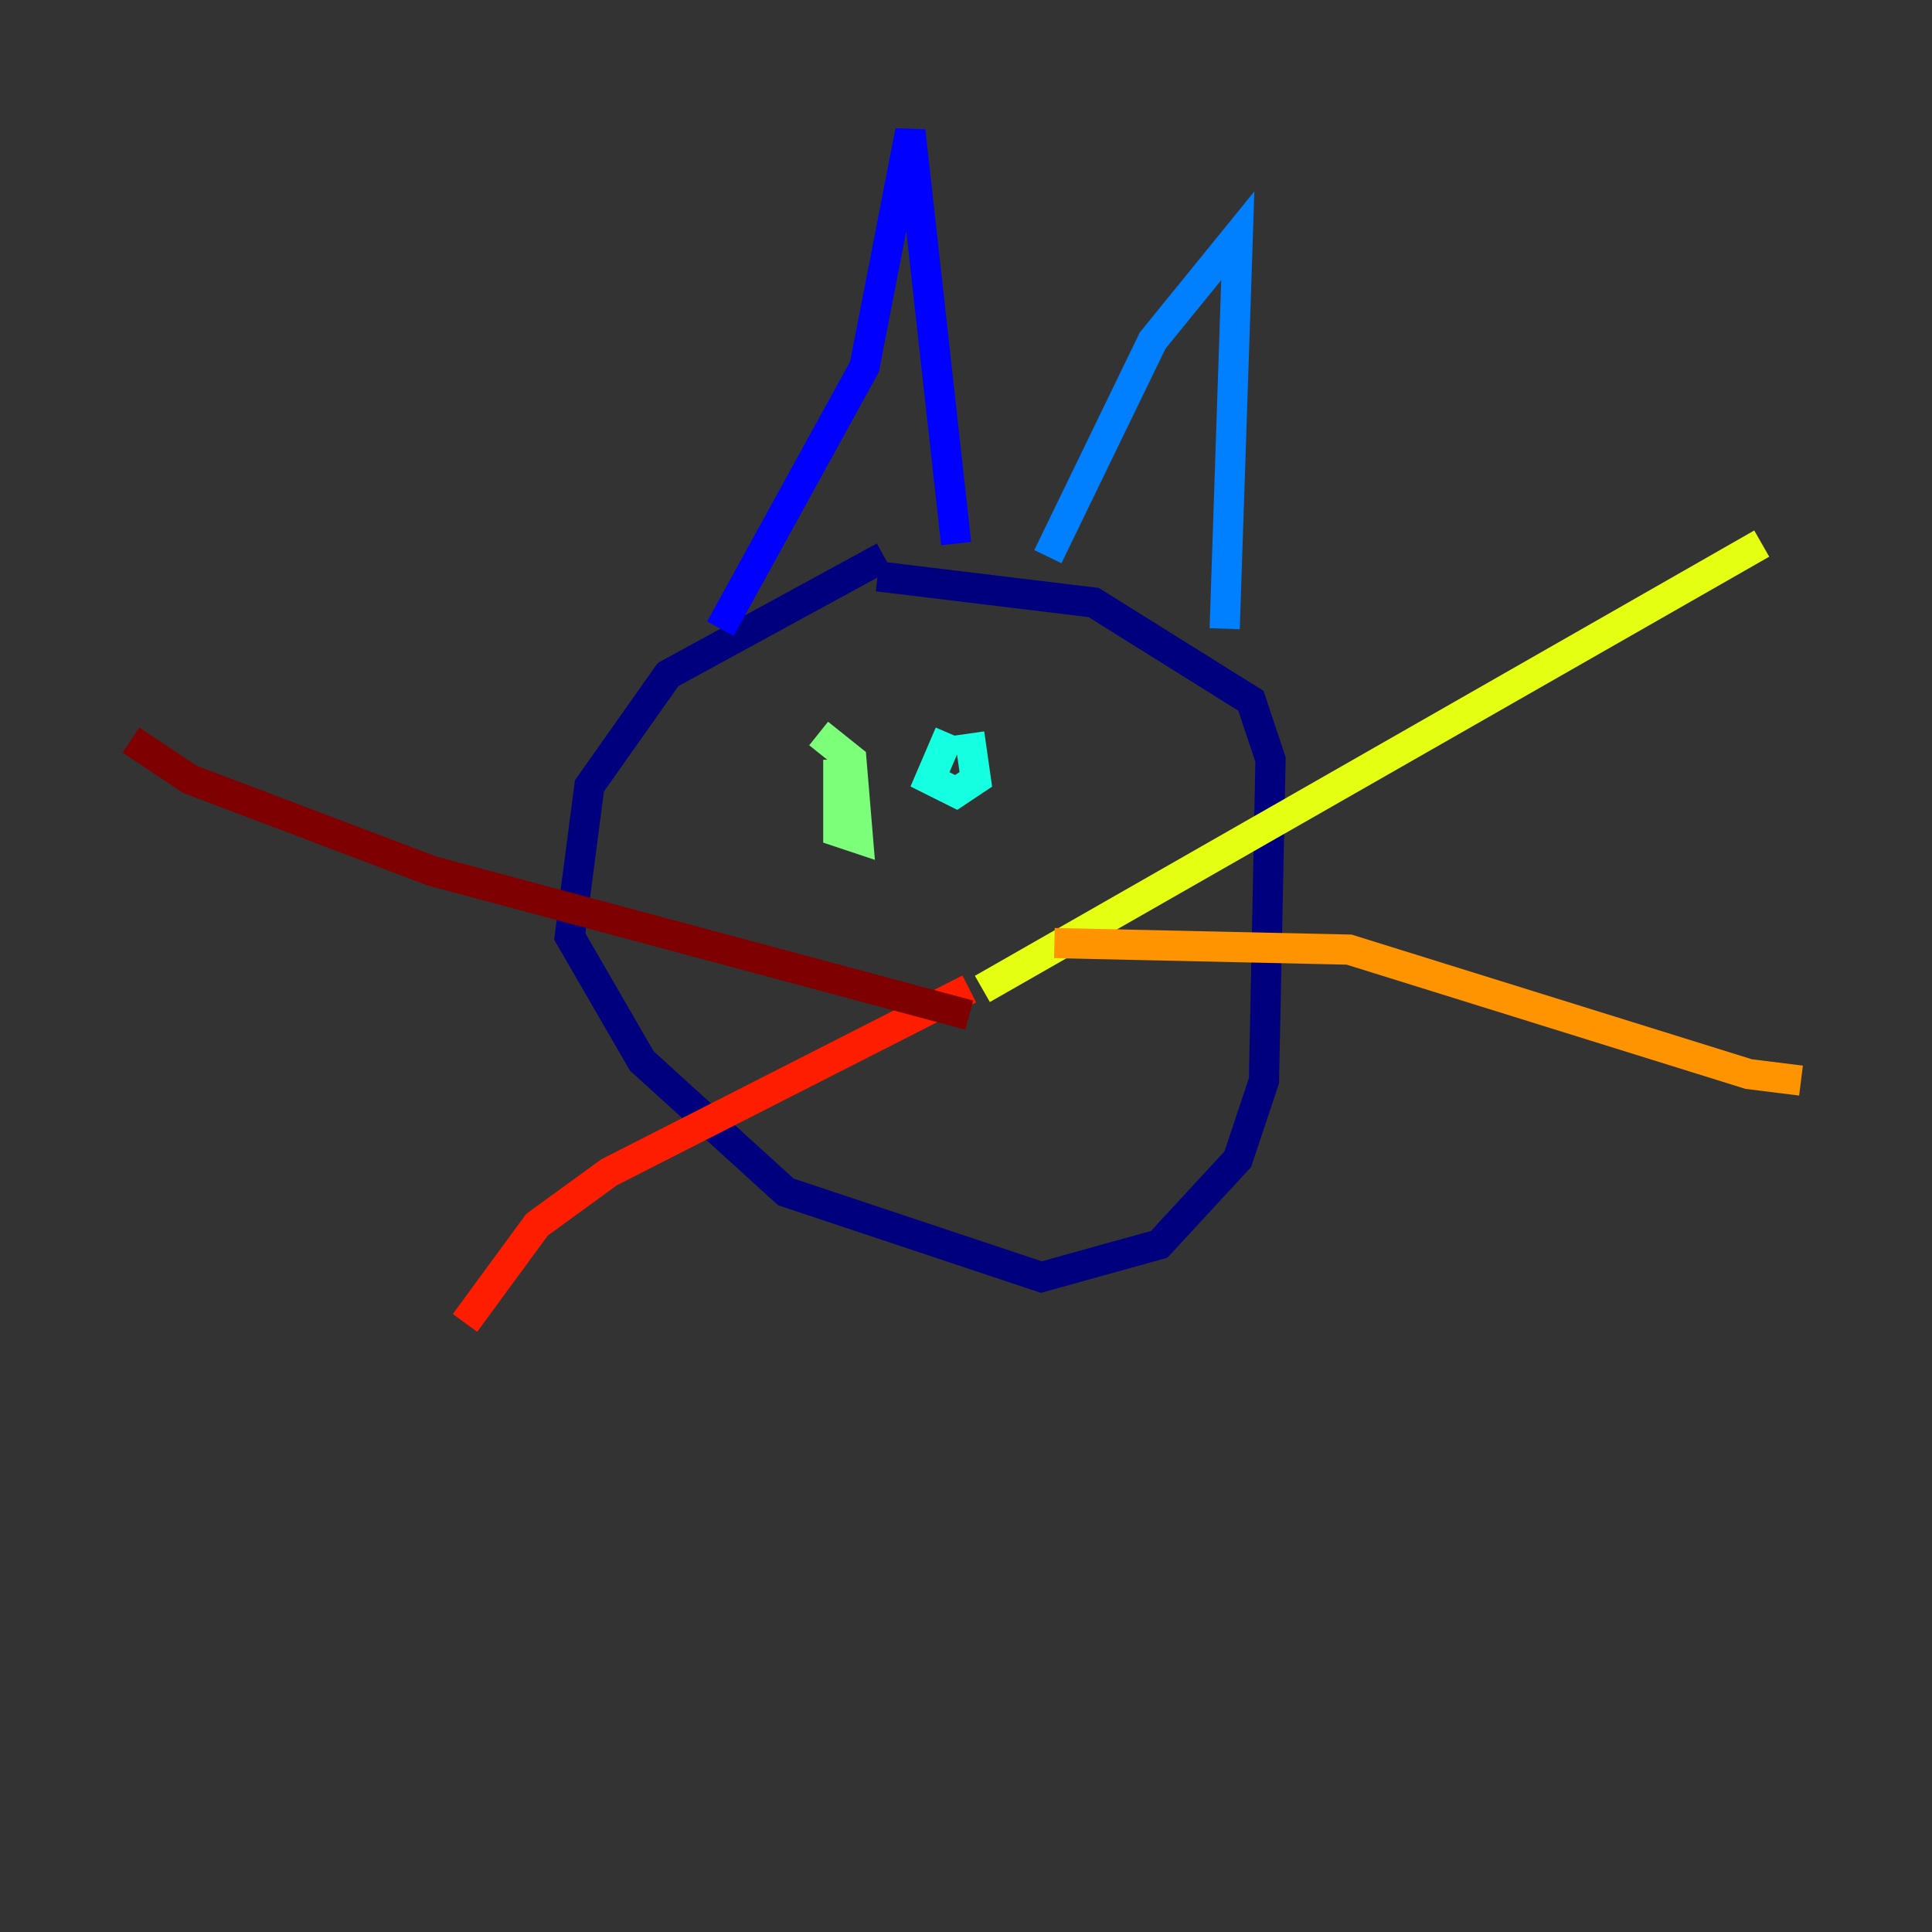 <?xml version="1.0" encoding="utf-8" ?>
<svg baseProfile="tiny" height="128" version="1.2" viewBox="0,0,128,128" width="128" xmlns="http://www.w3.org/2000/svg" xmlns:ev="http://www.w3.org/2001/xml-events" xmlns:xlink="http://www.w3.org/1999/xlink"><rect x="0" y="0" width="128" height="128" fill="#333333" stroke="none"/><defs /><polyline fill="none" points="58.576,36.881 44.258,44.691 39.051,52.068 37.749,62.047 42.522,70.291 52.068,78.969 68.99,84.61 76.8,82.441 82.007,76.8 83.742,71.593 84.176,50.332 82.875,46.427 72.461,39.919 58.142,38.183" stroke="#00007f" stroke-width="2" /><polyline fill="none" points="47.729,41.654 57.275,24.298 60.312,8.678 63.349,36.014" stroke="#0000ff" stroke-width="2" /><polyline fill="none" points="69.424,36.881 76.366,22.563 82.007,15.62 81.139,41.654" stroke="#0080ff" stroke-width="2" /><polyline fill="none" points="62.915,48.597 61.614,51.634 63.349,52.502 64.651,51.634 64.217,48.597" stroke="#15ffe1" stroke-width="2" /><polyline fill="none" points="55.539,50.332 55.539,55.105 56.841,55.539 56.407,50.332 54.237,48.597" stroke="#7cff79" stroke-width="2" /><polyline fill="none" points="65.085,65.519 116.719,36.014" stroke="#e4ff12" stroke-width="2" /><polyline fill="none" points="69.858,62.481 89.383,62.915 115.851,71.159 119.322,71.593" stroke="#ff9400" stroke-width="2" /><polyline fill="none" points="64.217,65.519 40.352,77.668 35.58,81.139 30.807,87.647" stroke="#ff1d00" stroke-width="2" /><polyline fill="none" points="64.217,67.254 28.637,57.709 12.583,51.634 8.678,49.031" stroke="#7f0000" stroke-width="2" /></svg>
